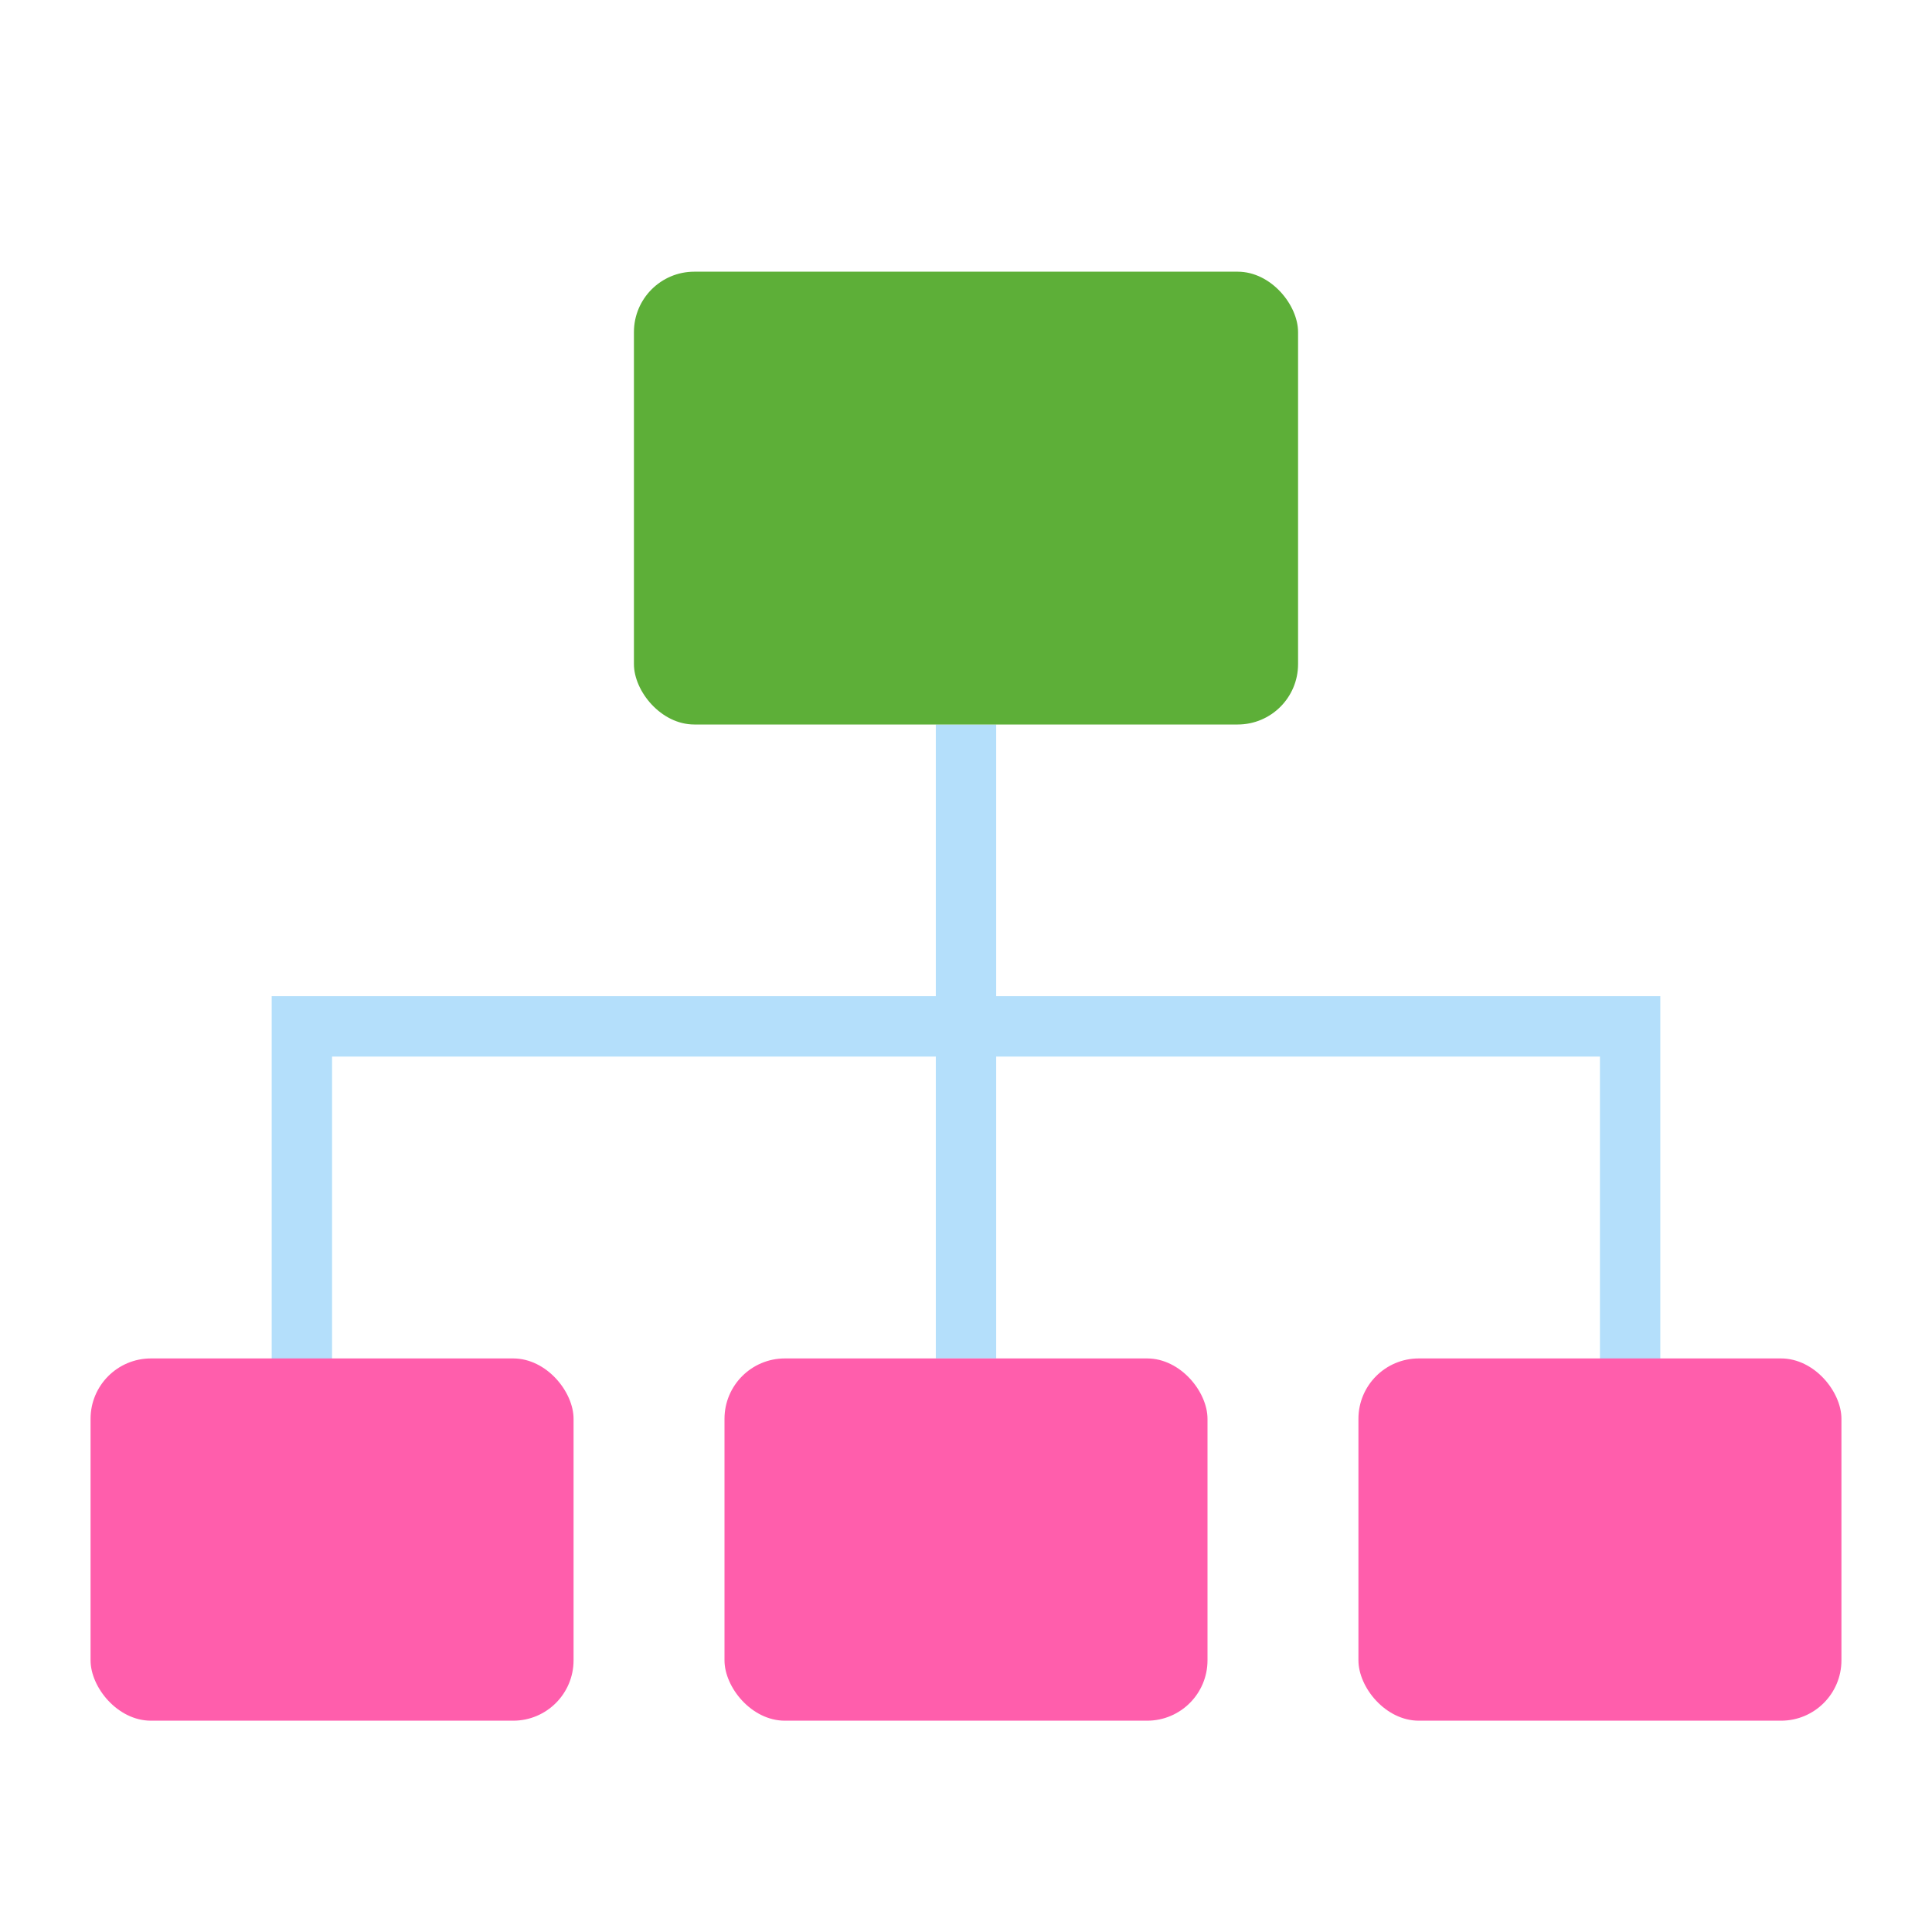 <svg xmlns="http://www.w3.org/2000/svg" width="64" height="64" viewBox="0 0 64 64">
  <g fill="none" fill-rule="evenodd">
    <path stroke="#B4DFFB" stroke-linecap="square" stroke-width="2" d="M32,25 L32,44"/>
    <rect width="22" height="15" x="21" y="9" fill="#5DAF38" rx="2"/>
    <polyline stroke="#B4DFFB" stroke-linecap="round" stroke-width="2" points="10 47 10 34 10 34 54 34 54 47"/>
    <rect width="16" height="12" x="24" y="45" fill="#FF5EAC" rx="2"/>
    <rect width="16" height="12" x="45" y="45" fill="#FF5EAC" rx="2"/>
    <rect width="16" height="12" x="3" y="45" fill="#FF5EAC" rx="2"/>
  </g>
</svg>
